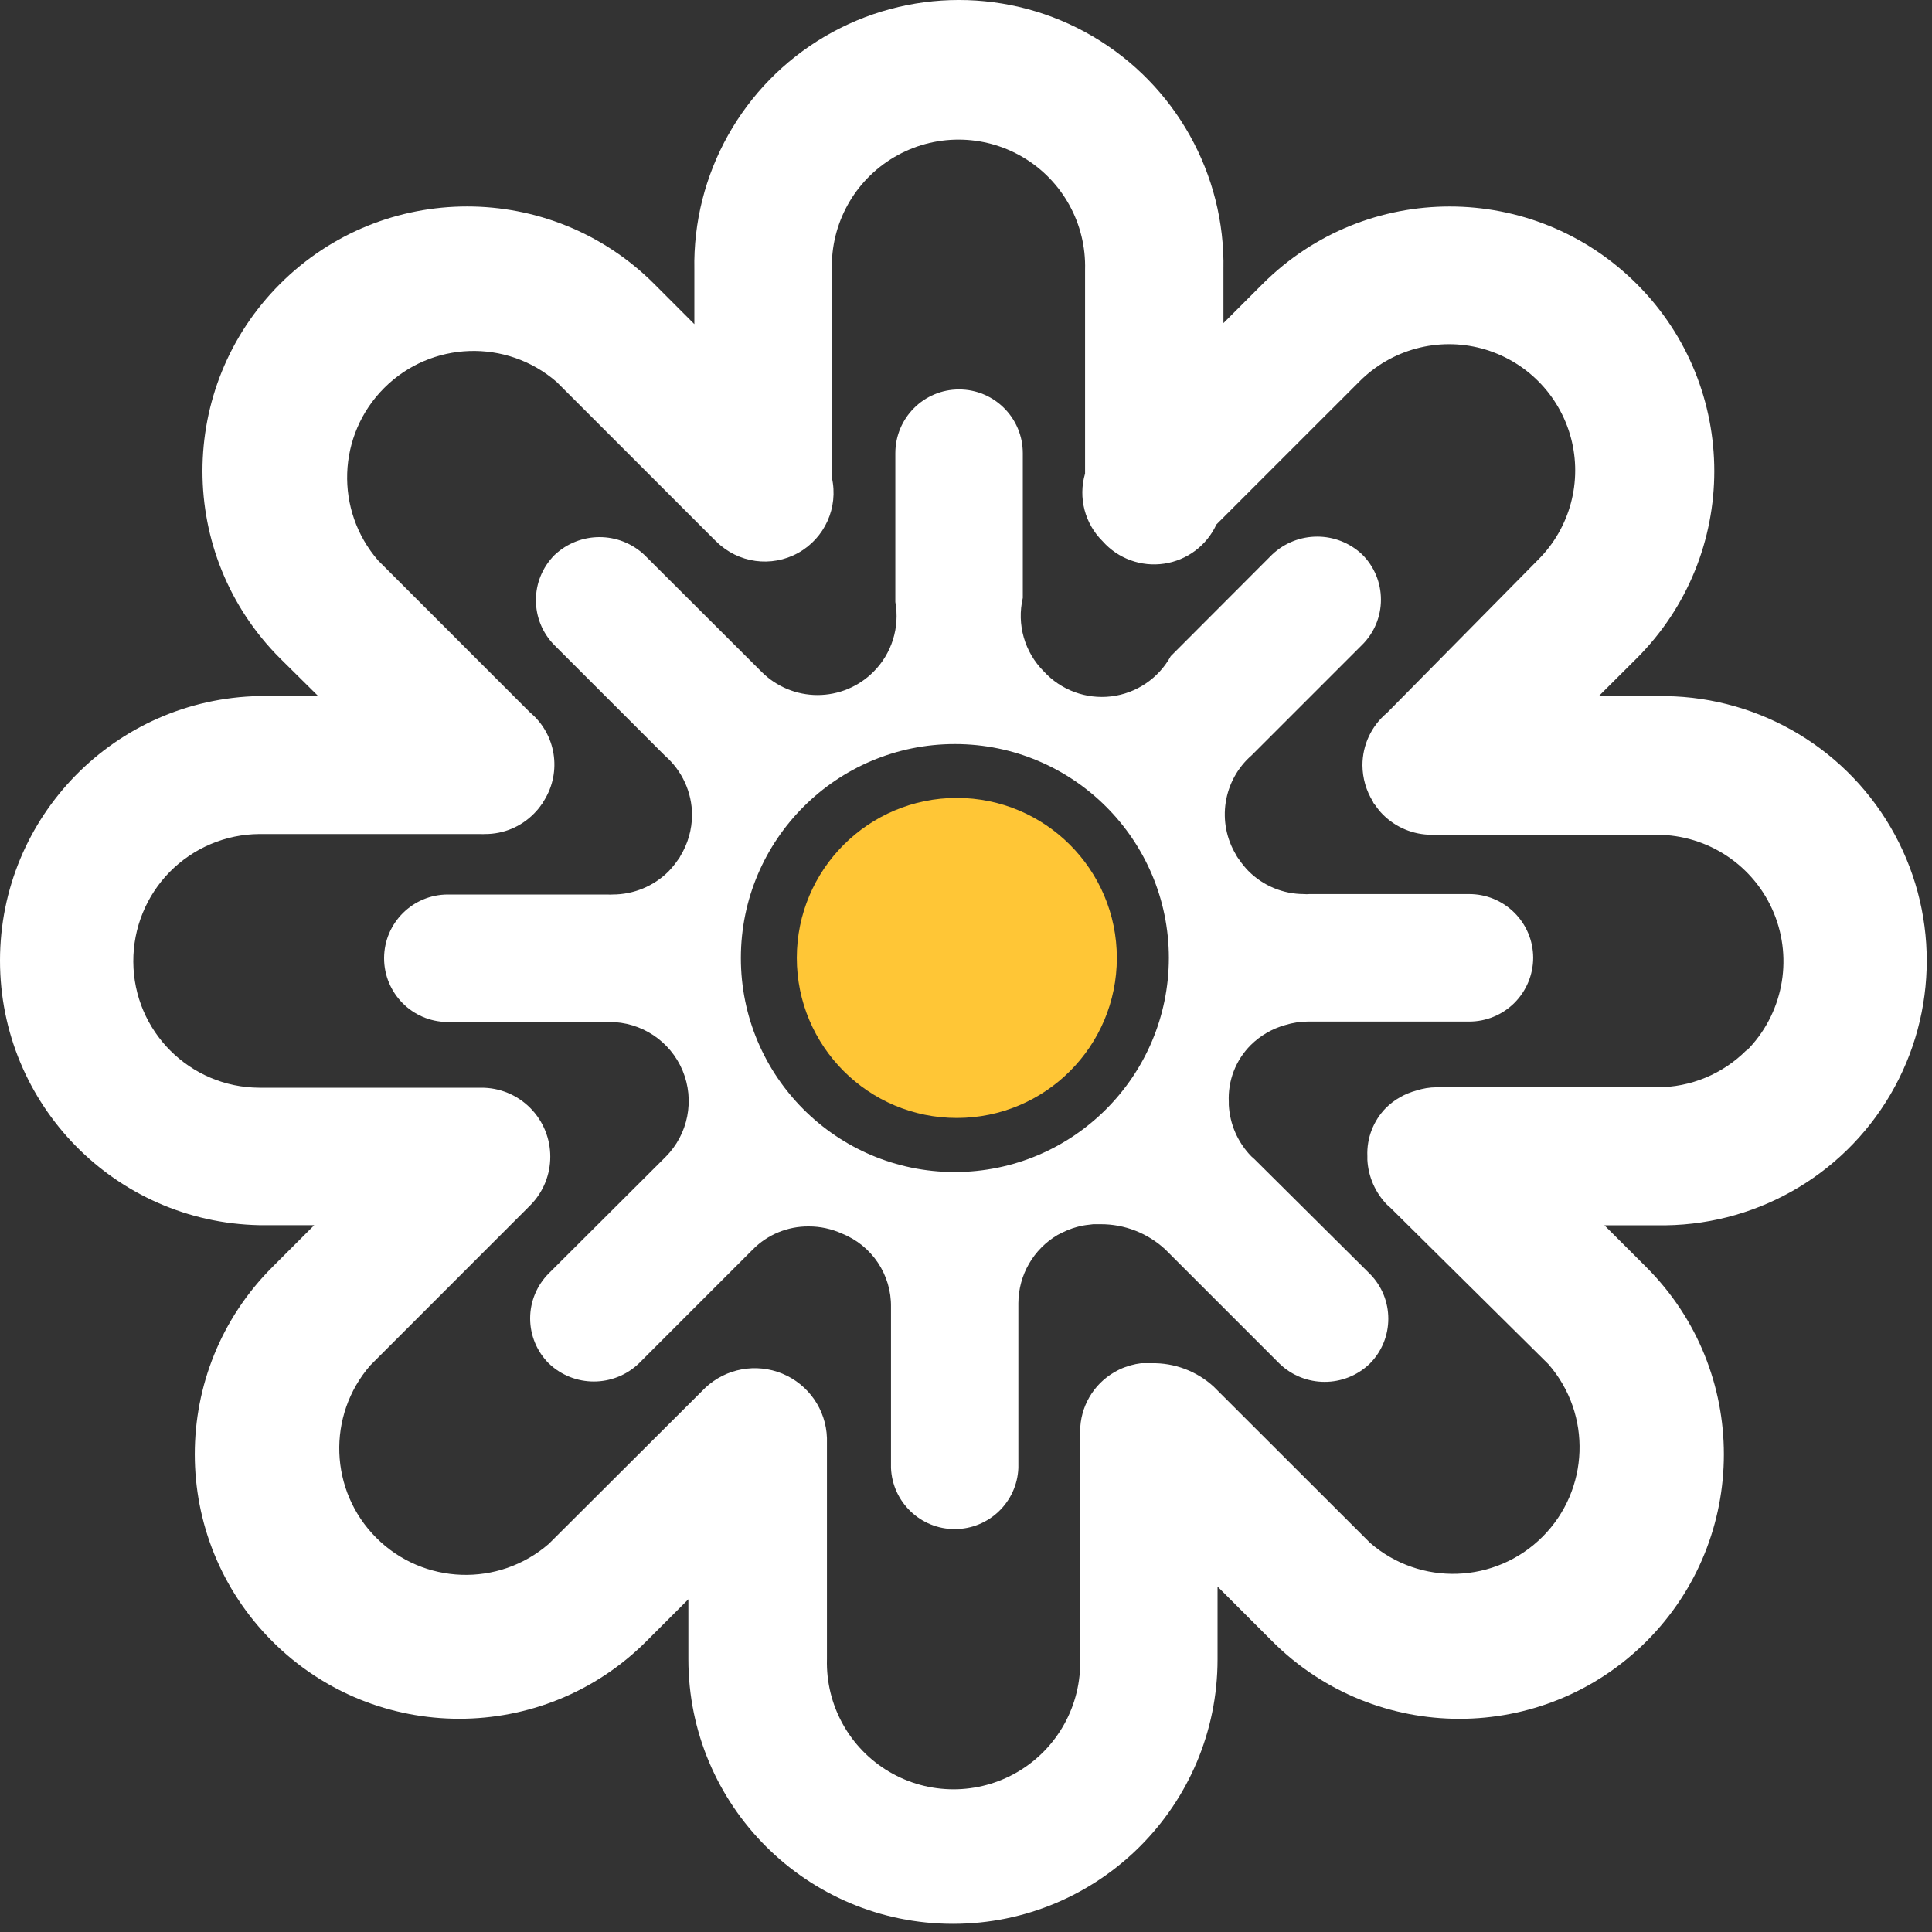 <?xml version="1.0" encoding="UTF-8"?>
<svg width="40px" height="40px" viewBox="0 0 40 40" version="1.1" xmlns="http://www.w3.org/2000/svg" xmlns:xlink="http://www.w3.org/1999/xlink">
    <rect x="0" y="0" width="40" height="40" fill="#333333" stroke="none"/>
    <!-- Generator: Sketch 56.2 (81672) - https://sketch.com -->
    <title>logo white</title>
    <desc>Created with Sketch.</desc>
    <g id="Page-1" stroke="none" stroke-width="1" fill="none" fill-rule="evenodd">
        <g id="VD--Submissions-(-grouped-)" transform="translate(-15, -15)" fill-rule="nonzero">
            <g id="logo-white" transform="translate(15, 15)">
                <path d="M34.315,14.411 L33.102,14.411 L33.887,13.629 C36.027,11.49 36.028,8.021 33.889,5.881 C31.75,3.741 28.281,3.74 26.141,5.879 L25.33,6.69 L25.33,5.587 C25.37,3.605 24.334,1.755 22.623,0.752 C20.913,-0.251 18.793,-0.251 17.082,0.752 C15.371,1.755 14.336,3.605 14.376,5.587 L14.376,6.711 L13.545,5.879 C11.405,3.739 7.936,3.74 5.796,5.88 C3.657,8.02 3.657,11.489 5.797,13.629 L6.587,14.411 L5.369,14.411 C2.387,14.471 0,16.905 0,19.888 C0,22.872 2.387,25.306 5.369,25.366 L6.506,25.366 L5.637,26.235 C3.498,28.374 3.498,31.842 5.637,33.981 C7.775,36.12 11.243,36.12 13.382,33.981 L14.252,33.111 L14.252,34.353 C14.252,37.378 16.704,39.831 19.73,39.831 C22.756,39.831 25.208,37.378 25.208,34.353 L25.208,32.848 L26.343,33.983 C28.482,36.121 31.949,36.121 34.088,33.982 C36.226,31.843 36.225,28.376 34.087,26.237 L33.217,25.368 L34.304,25.368 C36.287,25.407 38.136,24.372 39.139,22.661 C40.142,20.95 40.142,18.831 39.139,17.12 C38.136,15.409 36.287,14.374 34.304,14.413 L34.315,14.411 Z M36.158,21.744 C35.667,22.237 35,22.513 34.304,22.511 L29.739,22.511 C29.598,22.512 29.458,22.535 29.323,22.579 C29.087,22.642 28.87,22.765 28.695,22.937 C28.434,23.203 28.294,23.565 28.31,23.937 L28.31,24.013 C28.329,24.364 28.475,24.696 28.721,24.946 C28.737,24.961 28.754,24.97 28.767,24.985 L32.06,28.246 C32.963,29.284 32.909,30.844 31.936,31.817 C30.963,32.79 29.403,32.845 28.365,31.942 L25.128,28.709 C24.777,28.388 24.316,28.214 23.841,28.224 L23.626,28.224 C23.552,28.233 23.479,28.248 23.408,28.268 L23.341,28.29 C23.273,28.31 23.208,28.337 23.145,28.37 L23.073,28.409 C22.635,28.662 22.364,29.129 22.363,29.635 L22.363,34.348 C22.39,35.303 21.897,36.196 21.075,36.682 C20.252,37.167 19.232,37.167 18.409,36.682 C17.587,36.196 17.094,35.303 17.121,34.348 L17.121,29.772 C17.102,29.186 16.741,28.665 16.198,28.44 C15.656,28.216 15.032,28.33 14.604,28.731 L11.363,31.963 C10.324,32.866 8.764,32.812 7.791,31.839 C6.818,30.866 6.764,29.306 7.667,28.268 L10.976,24.957 C11.532,24.399 11.532,23.496 10.976,22.937 C10.707,22.667 10.341,22.517 9.96,22.52 L5.369,22.52 C3.931,22.514 2.766,21.35 2.76,19.911 C2.756,19.215 3.028,18.545 3.517,18.049 C4.007,17.554 4.673,17.272 5.369,17.268 L9.947,17.268 C9.979,17.27 10.011,17.27 10.043,17.268 C10.422,17.269 10.786,17.118 11.052,16.848 C11.114,16.787 11.17,16.719 11.219,16.646 L11.234,16.629 C11.245,16.613 11.25,16.592 11.263,16.577 C11.638,15.979 11.512,15.196 10.969,14.746 L7.83,11.605 C6.927,10.566 6.981,9.006 7.954,8.033 C8.927,7.06 10.487,7.006 11.526,7.909 L14.787,11.17 L14.8,11.183 L14.832,11.213 C15.282,11.659 15.971,11.754 16.524,11.448 C17.077,11.141 17.362,10.507 17.223,9.89 L17.223,5.587 C17.196,4.633 17.689,3.739 18.512,3.254 C19.334,2.769 20.355,2.769 21.177,3.254 C21.999,3.739 22.492,4.633 22.465,5.587 L22.465,9.805 C22.319,10.304 22.46,10.842 22.83,11.207 C23.148,11.566 23.627,11.74 24.101,11.67 C24.576,11.6 24.983,11.295 25.184,10.859 L28.152,7.892 C28.812,7.232 29.774,6.974 30.676,7.215 C31.578,7.457 32.282,8.161 32.524,9.063 C32.765,9.965 32.508,10.927 31.847,11.587 L28.717,14.759 C28.394,15.027 28.207,15.426 28.208,15.846 C28.21,16.112 28.285,16.372 28.426,16.598 C28.426,16.611 28.441,16.629 28.45,16.644 L28.476,16.674 C28.521,16.742 28.573,16.806 28.63,16.863 C28.898,17.132 29.261,17.283 29.641,17.283 C29.673,17.285 29.706,17.285 29.739,17.283 L34.304,17.283 C35.364,17.284 36.319,17.922 36.725,18.901 C37.13,19.88 36.907,21.007 36.158,21.757 L36.158,21.744 Z" id="Shape" fill="#FFFFFF"></path>
                <path d="M30.413,18.511 L27.108,18.511 C27.073,18.515 27.037,18.515 27.002,18.511 C26.566,18.512 26.149,18.339 25.843,18.029 C25.778,17.961 25.718,17.889 25.665,17.811 L25.63,17.763 C25.616,17.745 25.605,17.726 25.595,17.705 C25.183,17.029 25.319,16.154 25.917,15.635 L28.204,13.348 C28.452,13.101 28.591,12.765 28.591,12.415 C28.591,12.064 28.452,11.728 28.204,11.481 C27.681,10.986 26.862,10.986 26.339,11.481 L24.239,13.585 C23.986,14.045 23.527,14.355 23.006,14.418 C22.484,14.48 21.965,14.288 21.61,13.9 C21.212,13.502 21.048,12.927 21.176,12.379 L21.176,9.383 C21.176,8.654 20.585,8.063 19.856,8.063 C19.127,8.063 18.537,8.654 18.537,9.383 L18.537,12.463 C18.632,12.99 18.463,13.531 18.084,13.909 C17.777,14.217 17.36,14.39 16.926,14.39 C16.491,14.39 16.074,14.217 15.767,13.909 L13.345,11.492 C12.822,10.996 12.003,10.996 11.48,11.492 C10.967,12.009 10.967,12.842 11.48,13.359 L13.767,15.646 C14.122,15.956 14.327,16.403 14.328,16.874 C14.326,17.177 14.241,17.473 14.082,17.731 C14.074,17.749 14.064,17.767 14.052,17.783 L14.039,17.798 C13.98,17.884 13.915,17.965 13.843,18.04 C13.536,18.347 13.119,18.52 12.684,18.52 C12.649,18.523 12.613,18.523 12.578,18.52 L9.269,18.52 C8.543,18.522 7.954,19.111 7.952,19.837 C7.952,20.561 8.533,21.15 9.256,21.159 L12.613,21.159 C13.277,21.156 13.877,21.553 14.133,22.166 C14.388,22.779 14.248,23.486 13.778,23.955 L11.363,26.363 C11.115,26.611 10.976,26.946 10.976,27.296 C10.976,27.646 11.115,27.982 11.363,28.229 C11.884,28.727 12.705,28.727 13.226,28.229 L15.589,25.866 C15.894,25.559 16.31,25.388 16.743,25.392 C16.981,25.391 17.216,25.442 17.432,25.54 C18.053,25.787 18.457,26.393 18.447,27.061 L18.447,30.392 C18.476,31.099 19.058,31.658 19.766,31.658 C20.474,31.658 21.056,31.099 21.084,30.392 L21.084,26.979 C21.087,26.398 21.396,25.862 21.897,25.568 L21.987,25.522 C22.057,25.487 22.13,25.457 22.204,25.431 L22.297,25.403 C22.378,25.38 22.461,25.365 22.545,25.357 L22.634,25.346 L22.784,25.346 C23.284,25.343 23.765,25.532 24.13,25.872 L26.493,28.235 C27.014,28.735 27.837,28.735 28.358,28.235 C28.872,27.72 28.872,26.886 28.358,26.37 L25.973,24 L25.906,23.94 C25.627,23.653 25.462,23.276 25.441,22.877 L25.441,22.816 C25.419,22.376 25.584,21.948 25.895,21.637 C26.094,21.44 26.34,21.297 26.61,21.222 C26.762,21.175 26.919,21.151 27.078,21.15 L30.417,21.15 C30.768,21.151 31.105,21.012 31.354,20.764 C31.602,20.516 31.742,20.18 31.743,19.829 C31.742,19.477 31.601,19.141 31.351,18.894 C31.102,18.647 30.764,18.509 30.413,18.511 L30.413,18.511 Z M19.76,24.266 C17.315,24.261 15.336,22.276 15.339,19.83 C15.342,17.385 17.325,15.404 19.771,15.405 C22.216,15.406 24.198,17.388 24.2,19.833 C24.197,22.279 22.215,24.262 19.769,24.266 L19.76,24.266 Z" id="Shape" fill="#FFFFFF"></path>
                <path d="M23.123,19.833 C23.123,21.663 21.64,23.146 19.81,23.146 C17.981,23.146 16.497,21.663 16.497,19.833 C16.497,18.003 17.981,16.52 19.81,16.52 C21.64,16.521 23.122,18.004 23.123,19.833" id="Path" fill="#FFC636"></path>
            </g>
        </g>
    </g>
</svg>